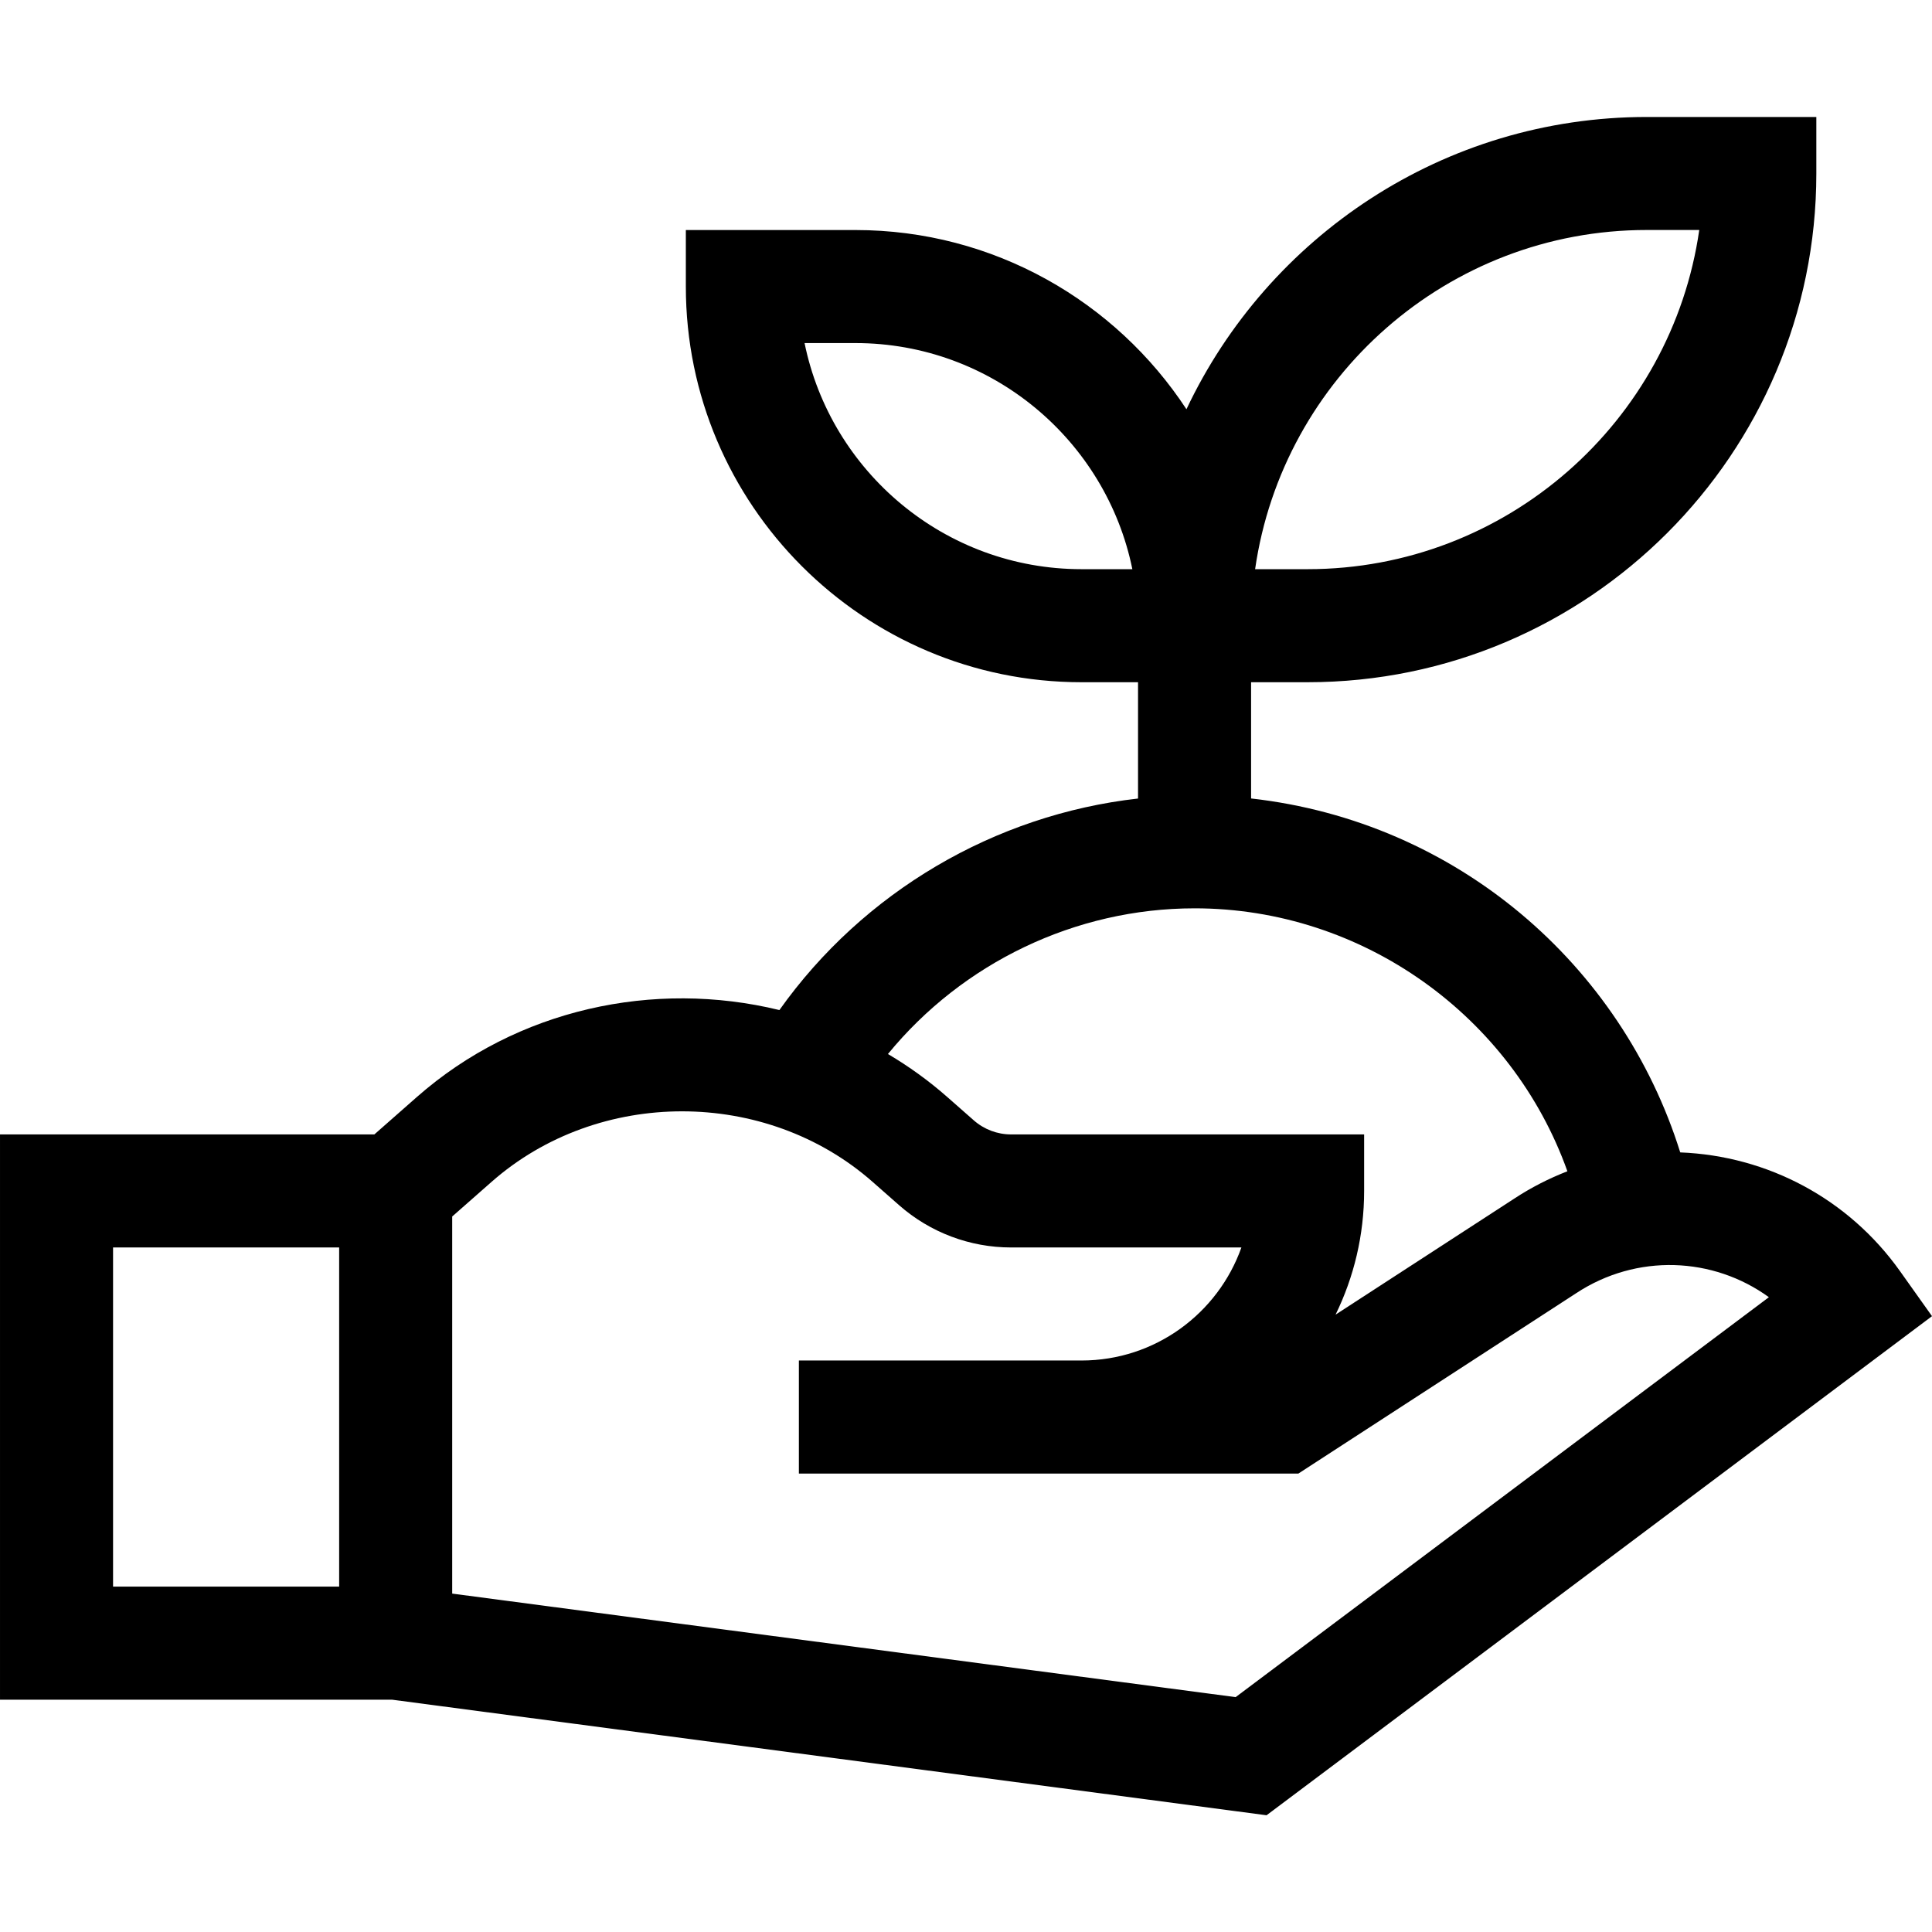 <svg height="512pt" viewBox="0 -31 512 512" width="512pt" xmlns="http://www.w3.org/2000/svg"><path d="m503.543 305.898c-13.617-19.168-35.035-30.582-58.262-31.5-15.574-49.773-59.199-87.672-113.73-93.797v-30.805h14.98c74.336 0 134.816-60.48 134.816-134.816v-14.98h-44.941c-53.832 0-100.391 31.723-121.984 77.453-18.75-28.578-51.07-47.492-87.73-47.492h-44.938v14.977c0 57.82 47.039 104.859 104.855 104.859h14.98v30.82c-38.031 4.297-72.809 24.758-95.039 56.059-33.266-8.105-69.559-.293-96.066 23.031l-11.277 9.926h-99.207v149.797h103.871l231.777 30.633 176.352-132.266zm-67.137-275.949h13.914c-7.289 50.75-51.059 89.887-103.789 89.887h-13.914c7.289-50.746 51.059-89.887 103.789-89.887zm-149.797 89.887c-36.168 0-66.43-25.773-73.391-59.918h13.473c36.172 0 66.434 25.773 73.395 59.918zm-196.73 269.637h-59.918v-89.879h59.918zm226.691-179.758c44.598 0 84.141 28.59 98.805 69.684-4.898 1.902-9.629 4.312-14.102 7.258l-47.332 30.734c4.84-9.906 7.566-21.027 7.566-32.777v-14.98h-93.551c-3.648 0-7.16-1.324-9.898-3.734l-7.035-6.191c-4.883-4.297-10.148-8.098-15.711-11.383 19.754-24.129 49.629-38.609 81.258-38.609zm10.883 209.043-207.617-27.438v-99.934l10.441-9.188c28.305-24.91 72.648-24.91 100.957 0l7.035 6.191c8.207 7.223 18.75 11.203 29.688 11.203h61.027c-6.184 17.438-22.844 29.957-42.375 29.957h-74.898v29.961h132.371l73.59-47.781c16.094-10.602 36.352-9.652 51.098 1.043zm0 0"/></svg>